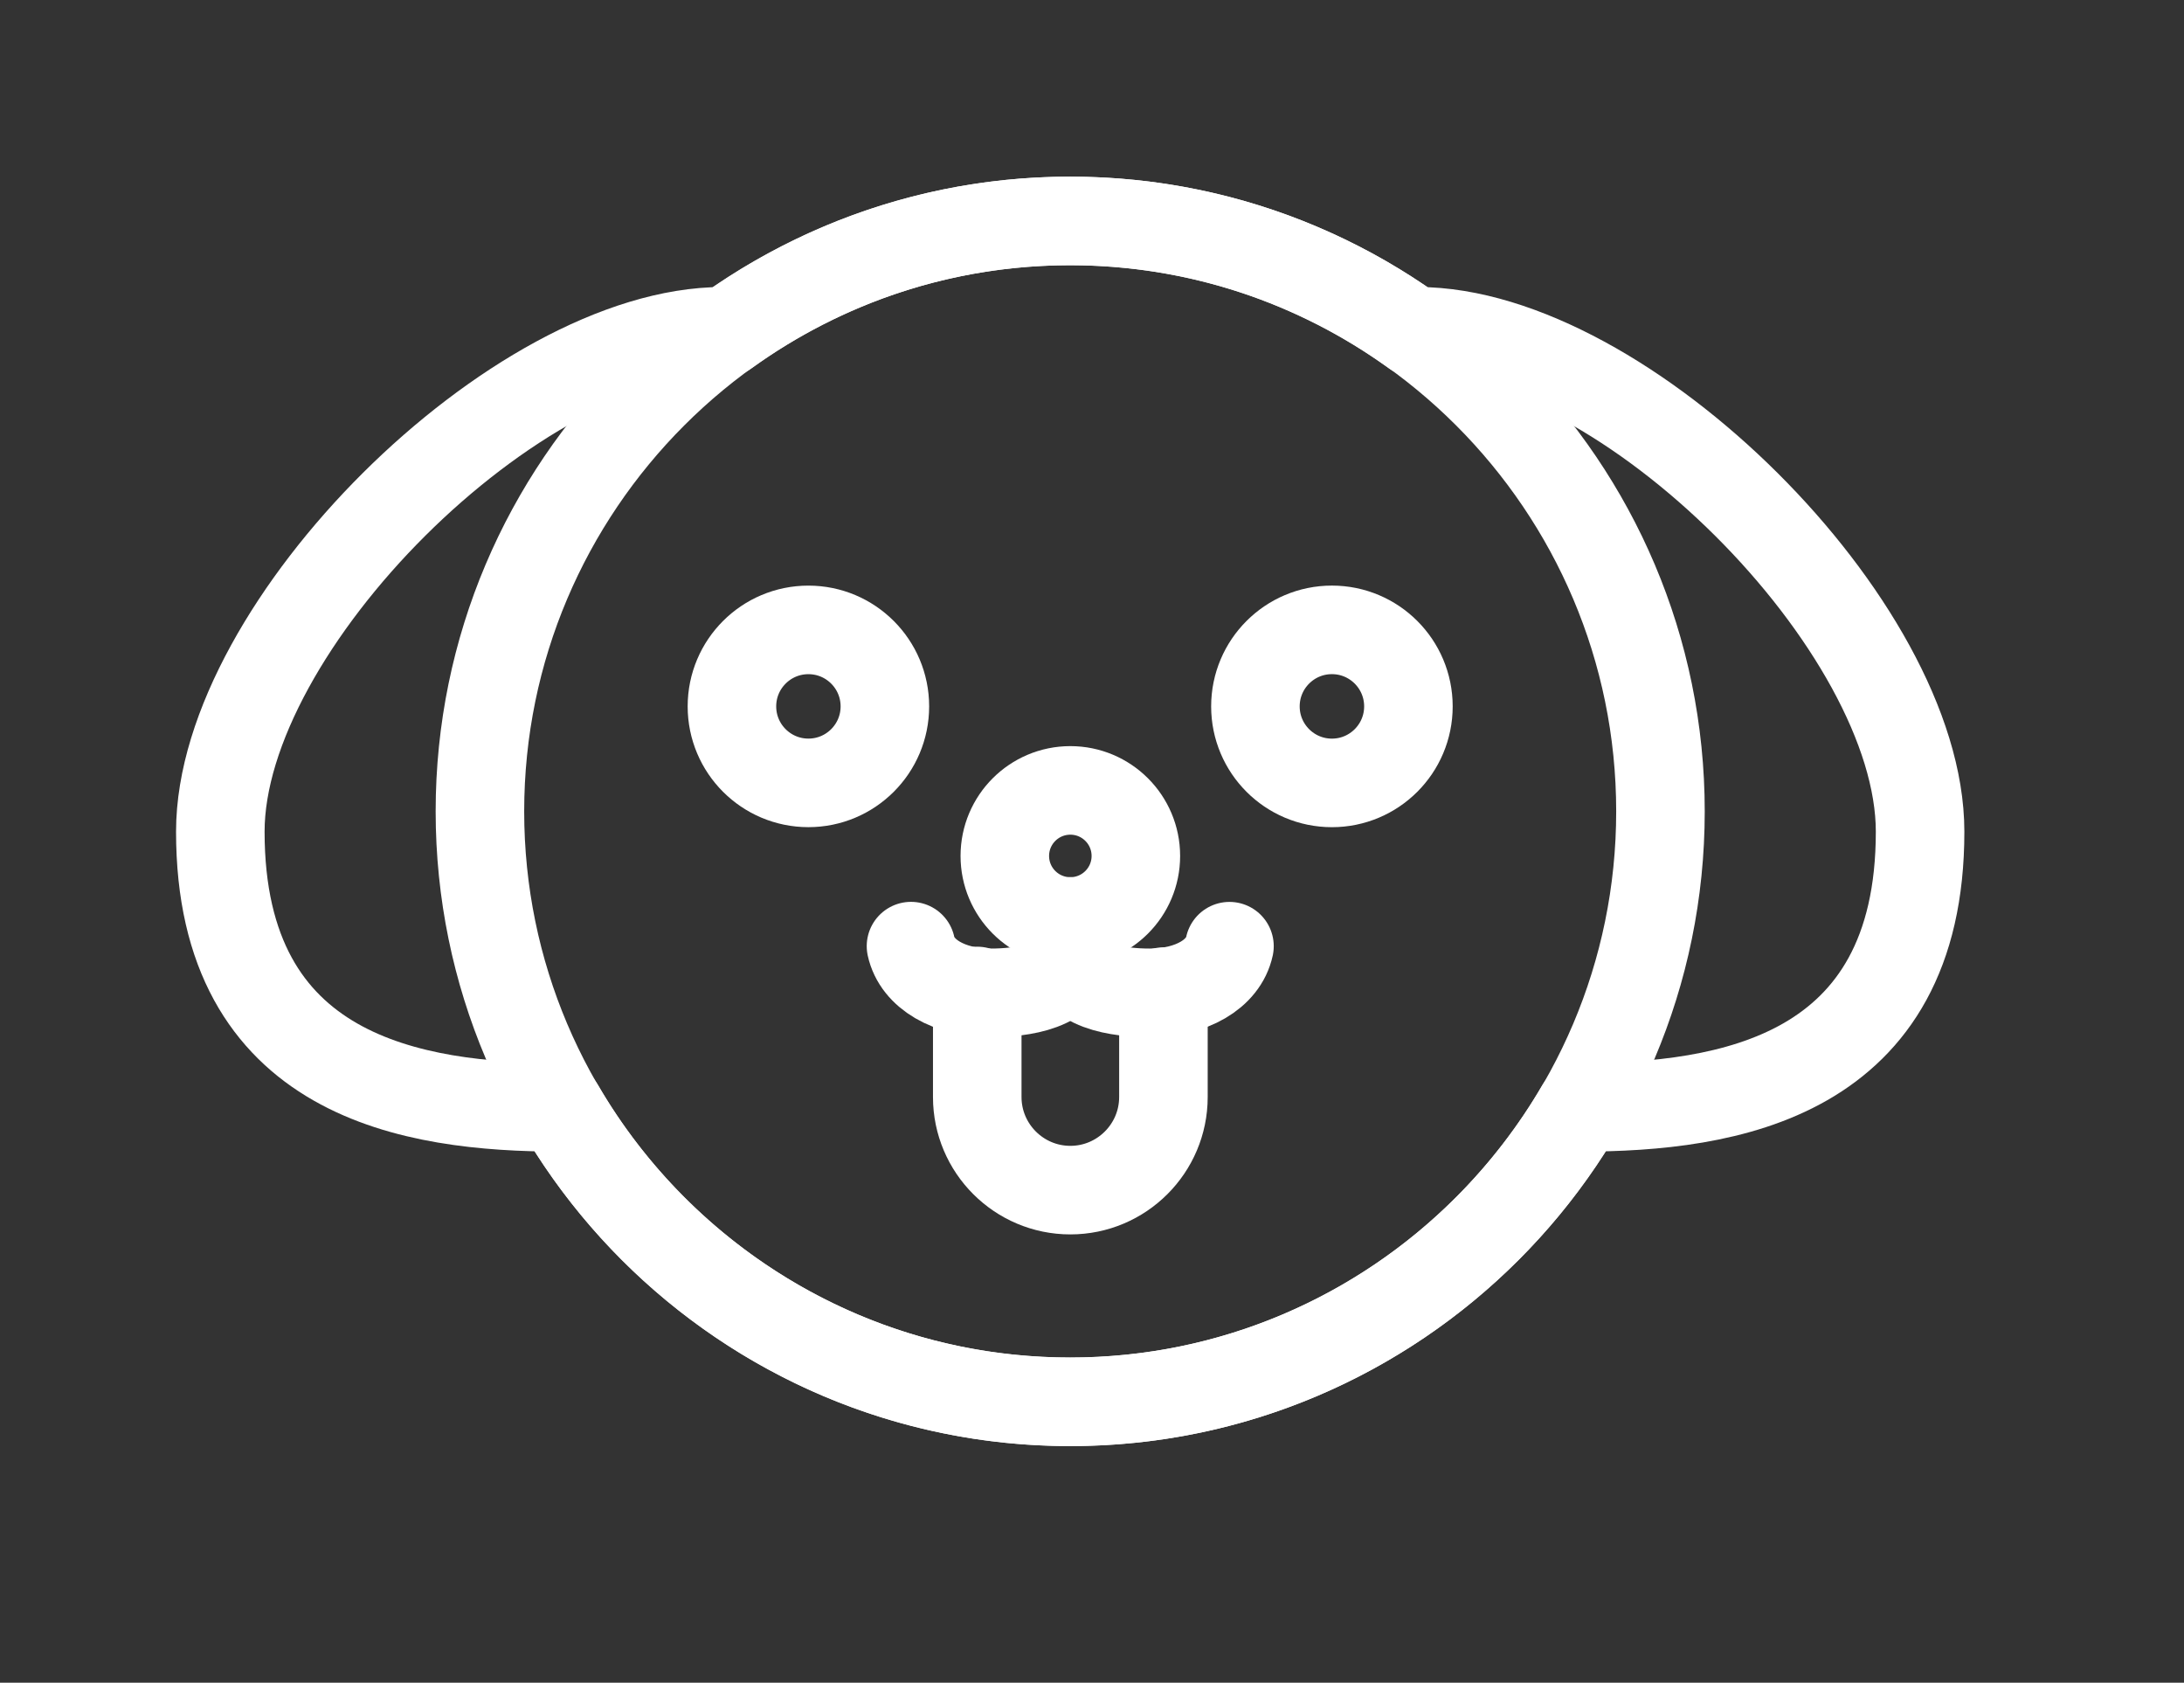 <?xml version="1.0" encoding="utf-8"?>
<!-- Generator: Adobe Illustrator 16.0.0, SVG Export Plug-In . SVG Version: 6.00 Build 0)  -->
<!DOCTYPE svg PUBLIC "-//W3C//DTD SVG 1.1//EN" "http://www.w3.org/Graphics/SVG/1.1/DTD/svg11.dtd">
<svg version="1.1" id="图层_1" xmlns="http://www.w3.org/2000/svg" xmlns:xlink="http://www.w3.org/1999/xlink" x="0px" y="0px"
	 width="74px" height="57px" viewBox="0 0 74 57" enable-background="new 0 0 74 57" xml:space="preserve">
<rect x="0" y="0" width="74" height="57" fill="#333333" stroke="none"/>
<circle fill="none" stroke="#fff" stroke-width="3" stroke-linecap="round" stroke-linejoin="round" stroke-miterlimit="10" cx="27.391" cy="23.928" r="2.591"/>
<path fill="none" stroke="#fff" stroke-width="3" stroke-linecap="round" stroke-linejoin="round" stroke-miterlimit="10" d="
	M36.261,31.215v0.967c0,1.262-1.686,1.449-2.69,1.449c-1.412,0-2.498-0.636-2.704-1.582"/>
<path fill="none" stroke="#fff" stroke-width="3" stroke-linecap="round" stroke-linejoin="round" stroke-miterlimit="10" d="
	M41.658,32.051c-0.204,0.944-1.291,1.58-2.703,1.58c-1.005,0-2.689-0.188-2.689-1.449v-0.967"/>
<path fill="none" stroke="#fff" stroke-width="3" stroke-linecap="round" stroke-linejoin="round" stroke-miterlimit="10" d="
	M33.112,33.568v3.592c0,1.74,1.415,3.154,3.154,3.154c1.739,0,3.154-1.414,3.154-3.154v-3.569"/>
<path fill="none" stroke="#fff" stroke-width="3" stroke-linecap="round" stroke-linejoin="round" stroke-miterlimit="10" d="
	M36.261,47.484c-11.029,0-20-8.973-20-20s8.971-20,20-20c11.028,0,20,8.972,20,20S47.289,47.484,36.261,47.484z"/>
<path fill="none" stroke="#fff" stroke-width="3" stroke-linecap="round" stroke-linejoin="round" stroke-miterlimit="10" d="
	M65.058,28.171c0-6.97-10.028-16.949-17.031-16.949c-0.038,0-0.073,0.018-0.11,0.025c-3.284-2.365-7.309-3.763-11.655-3.763
	c-4.347,0-8.371,1.398-11.656,3.763c-0.037-0.007-0.072-0.025-0.11-0.025c-7.004,0-17.031,9.979-17.031,16.949
	c0,8.351,6.553,9.335,11.503,9.339c3.467,5.957,9.919,9.975,17.294,9.975s13.825-4.018,17.293-9.975
	C58.504,37.506,65.058,36.521,65.058,28.171z"/>
<circle fill="none" stroke="#fff" stroke-width="3" stroke-linecap="round" stroke-linejoin="round" stroke-miterlimit="10" cx="45.129" cy="23.928" r="2.592"/>
<circle fill="none" stroke="#fff" stroke-width="3" stroke-linecap="round" stroke-linejoin="round" stroke-miterlimit="10" cx="36.266" cy="28.994" r="2.22"/>
</svg>
